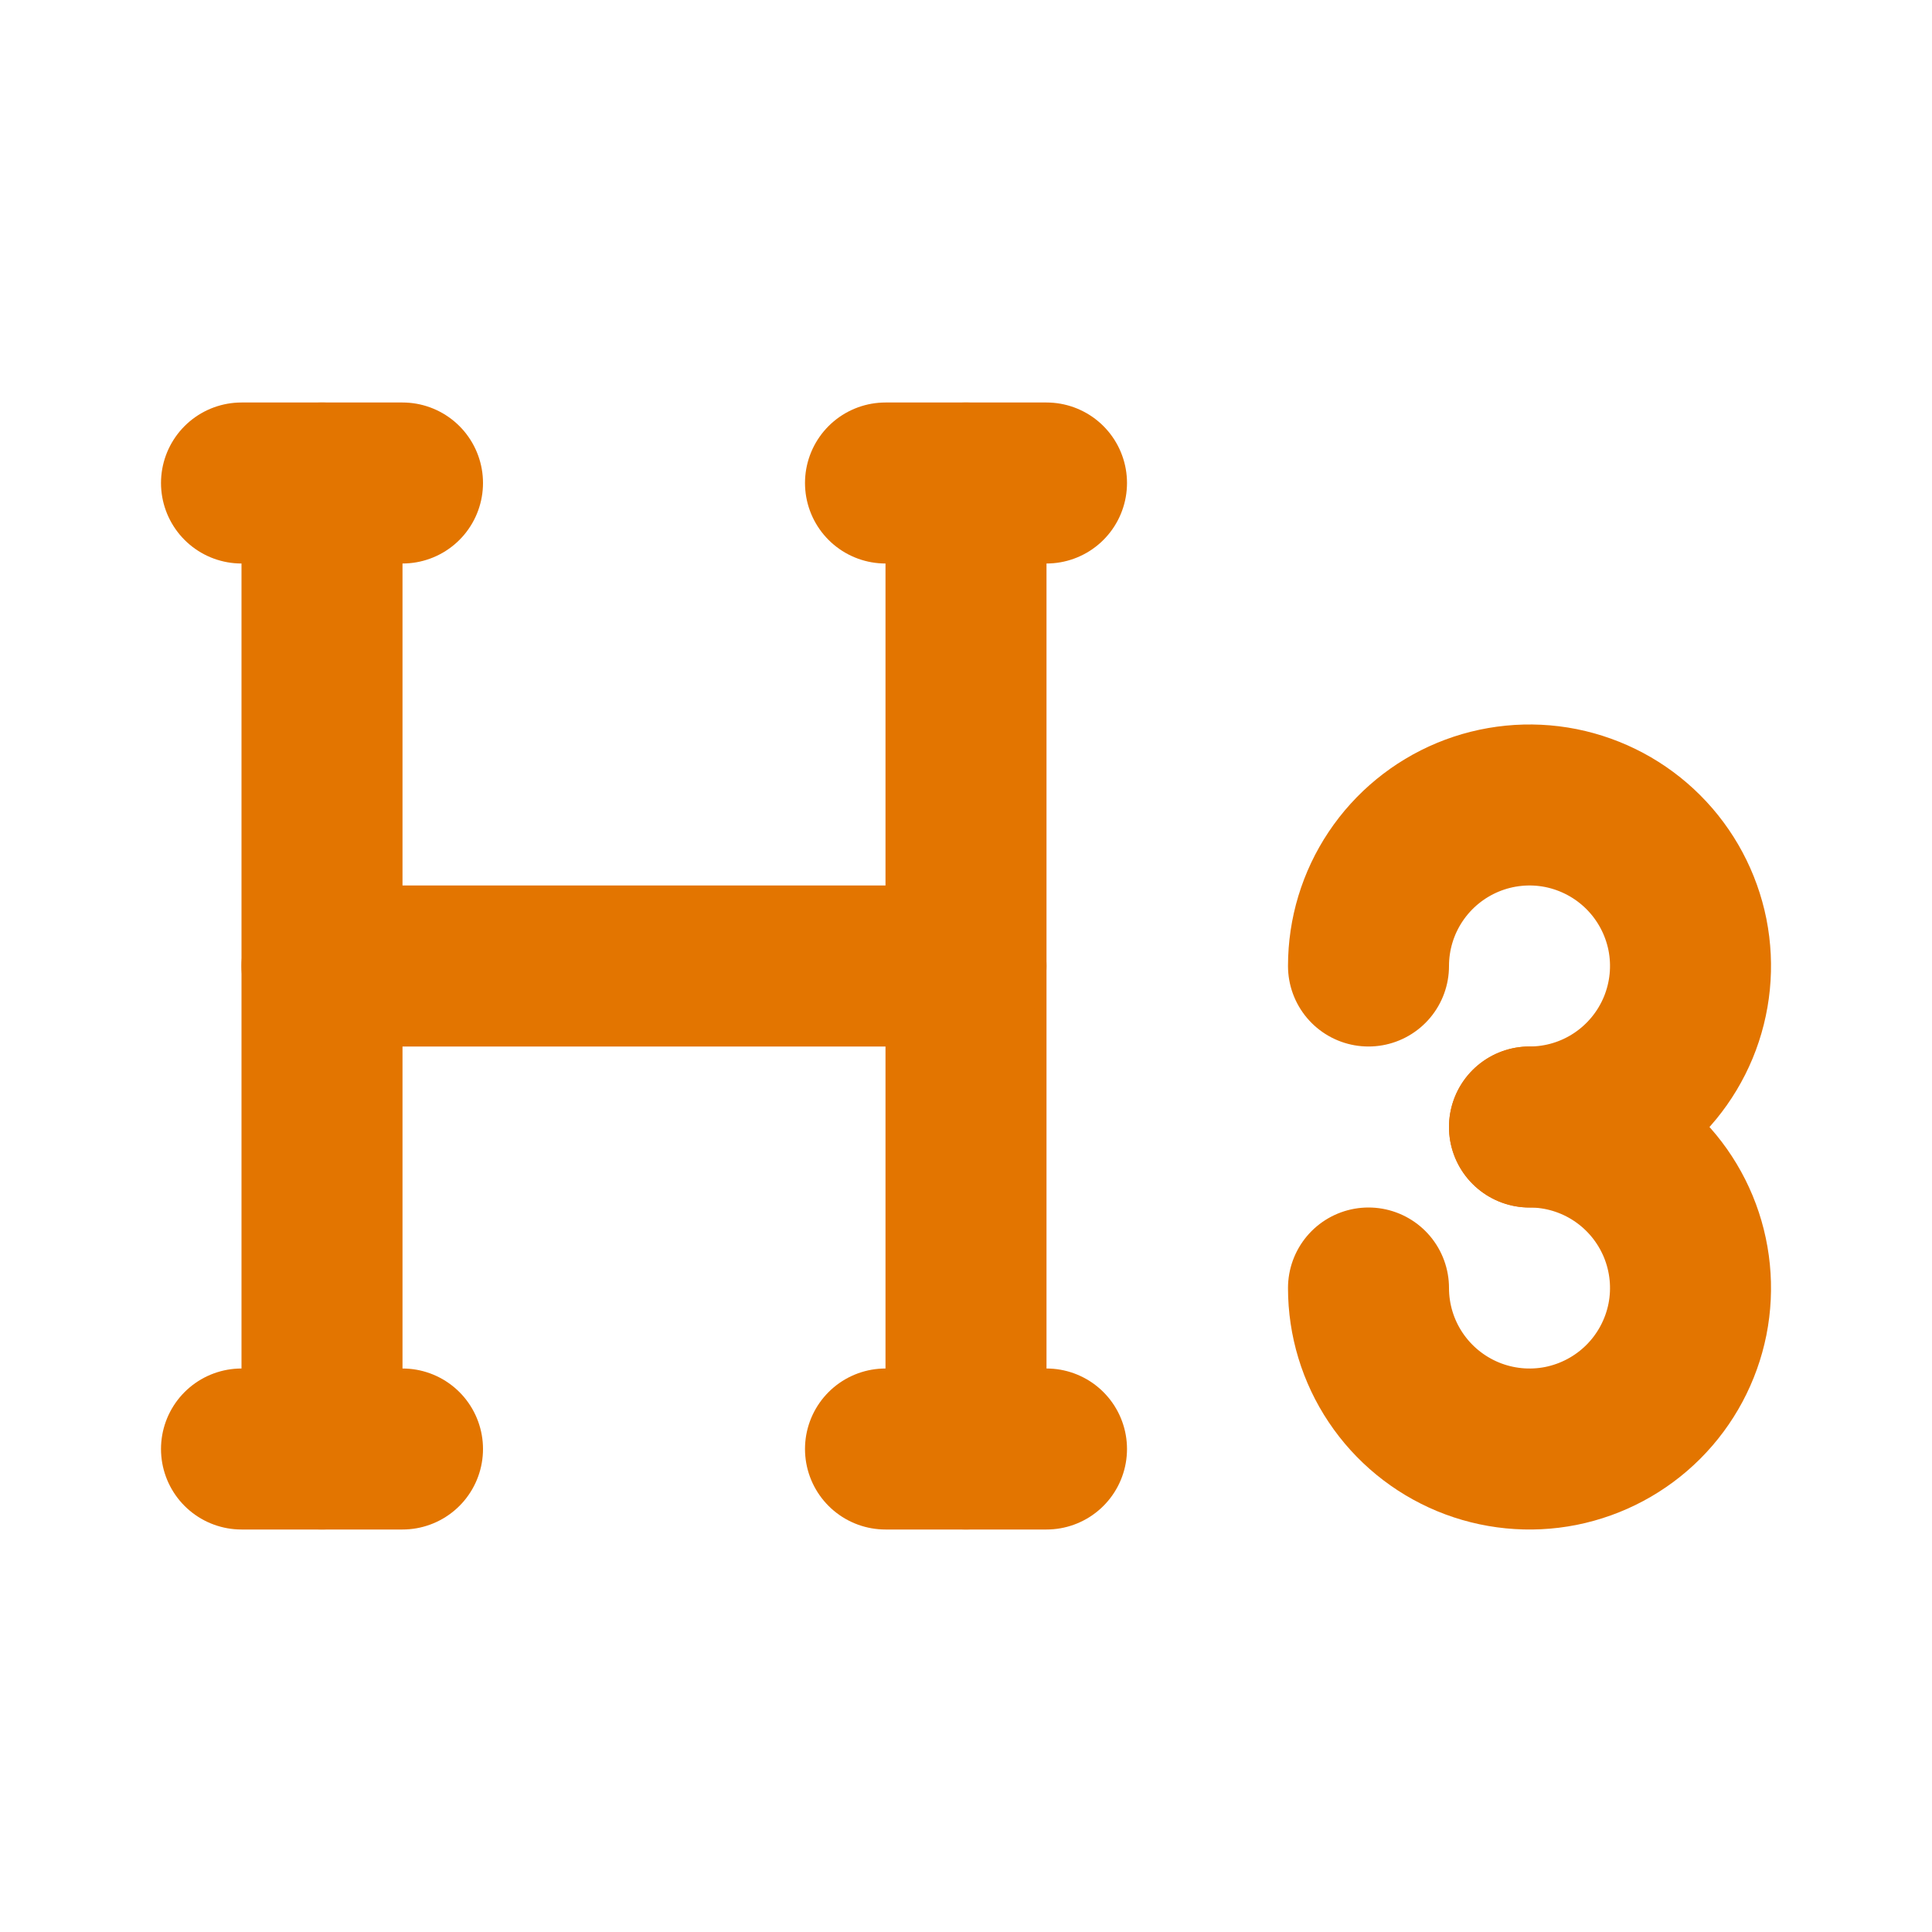 <svg width="24" height="24" viewBox="0 0 24 24" fill="none" xmlns="http://www.w3.org/2000/svg">
<g clip-path="url(#clip0_249_4248)">
<path d="M19 14C19.396 14 19.782 13.883 20.111 13.663C20.44 13.443 20.696 13.131 20.848 12.765C20.999 12.4 21.039 11.998 20.962 11.61C20.884 11.222 20.694 10.866 20.414 10.586C20.134 10.306 19.778 10.116 19.39 10.038C19.002 9.961 18.6 10.001 18.235 10.152C17.869 10.304 17.557 10.56 17.337 10.889C17.117 11.218 17 11.604 17 12" stroke="#E37500" stroke-width="2" stroke-linecap="round" stroke-linejoin="round"/>
<path d="M17 16C17 16.396 17.117 16.782 17.337 17.111C17.557 17.44 17.869 17.696 18.235 17.848C18.6 17.999 19.002 18.039 19.39 17.962C19.778 17.884 20.134 17.694 20.414 17.414C20.694 17.134 20.884 16.778 20.962 16.39C21.039 16.002 20.999 15.6 20.848 15.235C20.696 14.869 20.44 14.557 20.111 14.337C19.782 14.117 19.396 14 19 14" stroke="#E37500" stroke-width="2" stroke-linecap="round" stroke-linejoin="round"/>
<path d="M4 6V18" stroke="#E37500" stroke-width="2" stroke-linecap="round" stroke-linejoin="round"/>
<path d="M12 6V18" stroke="#E37500" stroke-width="2" stroke-linecap="round" stroke-linejoin="round"/>
<path d="M11 18H13" stroke="#E37500" stroke-width="2" stroke-linecap="round" stroke-linejoin="round"/>
<path d="M3 18H5" stroke="#E37500" stroke-width="2" stroke-linecap="round" stroke-linejoin="round"/>
<path d="M4 12H12" stroke="#E37500" stroke-width="2" stroke-linecap="round" stroke-linejoin="round"/>
<path d="M3 6H5" stroke="#E37500" stroke-width="2" stroke-linecap="round" stroke-linejoin="round"/>
<path d="M11 6H13" stroke="#E37500" stroke-width="2" stroke-linecap="round" stroke-linejoin="round"/>
</g>
<defs>
<clipPath id="clip0_249_4248">
<rect width="24" height="24" fill="white"/>
</clipPath>
</defs>
</svg>
